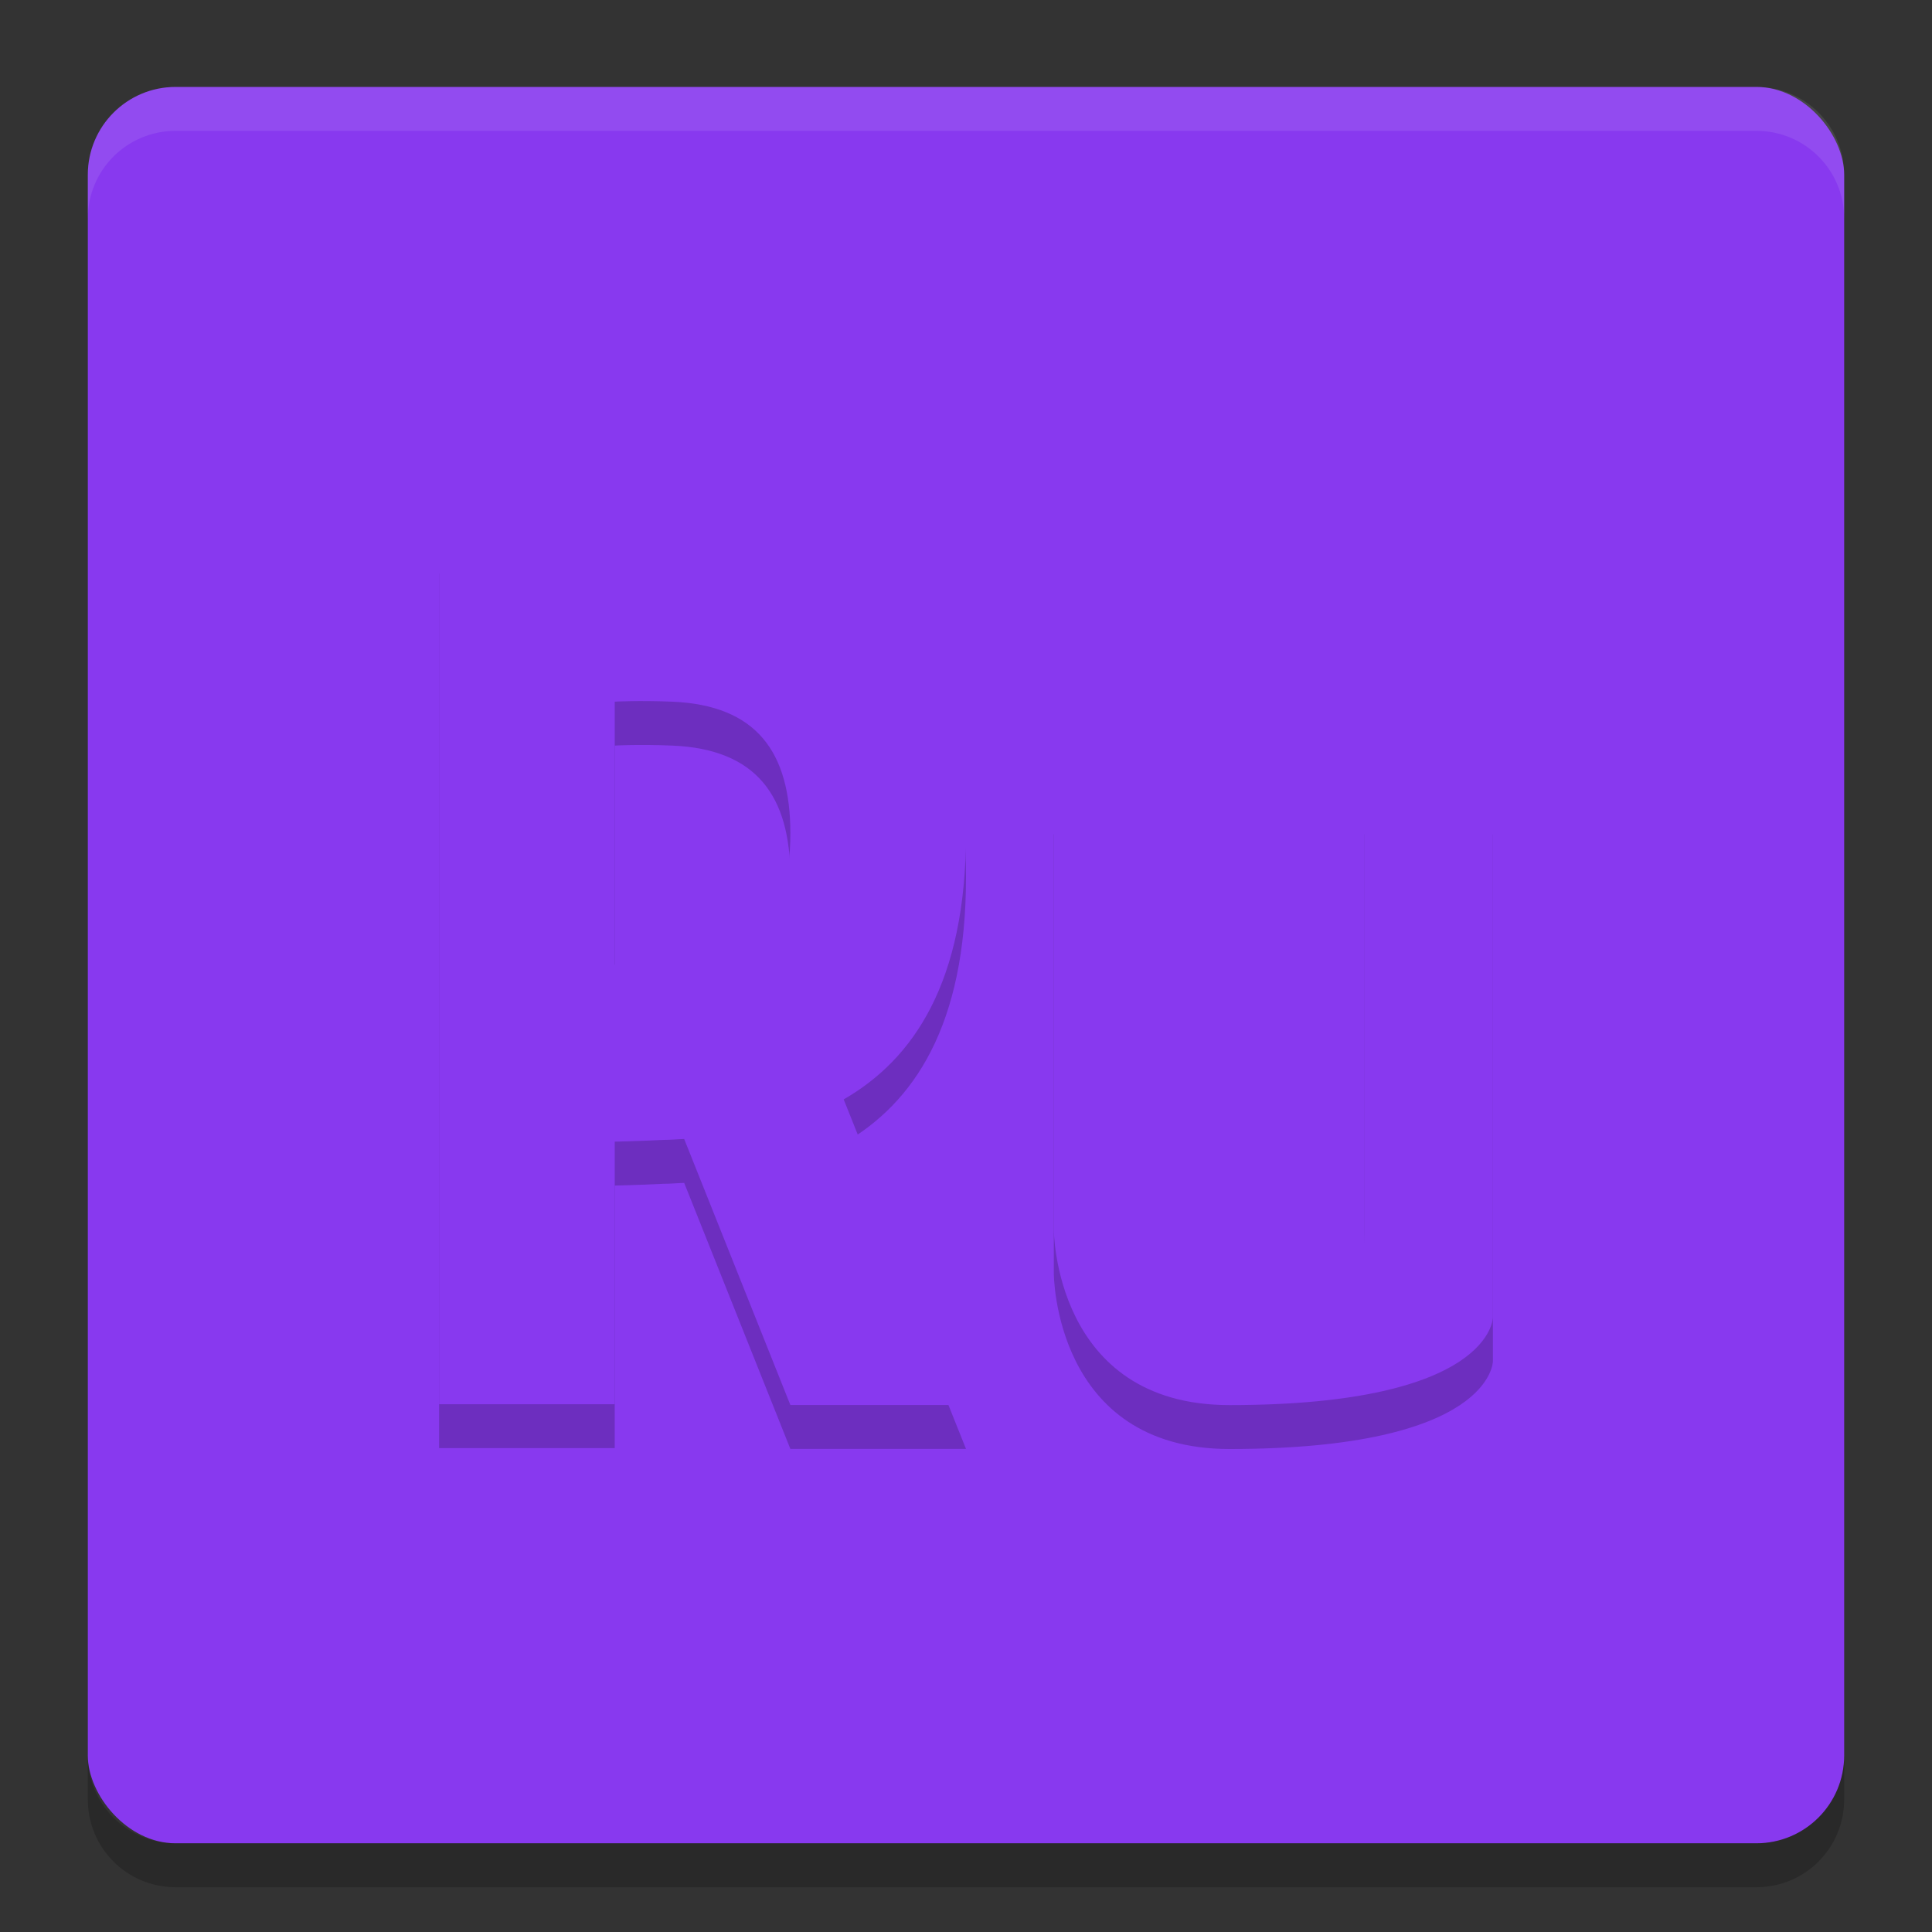 <svg width="22" height="22" version="1.1" xmlns="http://www.w3.org/2000/svg">
 <rect width="100%" height="100%" fill="#333333" stroke="none"/>
 <rect x="1" y=".99" width="20" height="20" rx="1" ry="1" style="fill:#8839ef"/>
 <path d="m2 0.99c-0.554 0-1 0.446-1 1v0.5c0-0.554 0.446-1 1-1h18c0.554 0 1 0.446 1 1v-0.5c0-0.554-0.446-1-1-1z" style="fill:#eff1f5;opacity:.1"/>
 <path d="m1 19.99v0.5c0 0.554 0.446 1 1 1h18c0.554 0 1-0.446 1-1v-0.5c0 0.554-0.446 1-1 1h-18c-0.554 0-1-0.446-1-1z" style="opacity:.2"/>
 <path d="m7.555 6.49c-1.153 0-2.555 0.041-2.555 0.041v9.959h2v-2.99s0.201-3e-3 0.555-0.02c0.078 4.96e-4 0.158-0.008 0.236-0.01l1.209 3.029h2l-1.393-3.48c0.798-0.459 1.393-1.338 1.393-3.029 0-3-1.845-3.5-3.445-3.5zm-0.555 2s0.268-0.016 0.652 0c0.964 0.039 1.348 0.575 1.348 1.5 0 1.018-0.483 1.477-1.465 1.5l-0.535-0.004z" style="opacity:.2"/>
 <path d="m7.555 5.99c-1.153 0-2.555 0.041-2.555 0.041v9.959h2v-2.99s0.201-0.003 0.555-0.02c0.078 4.96e-4 0.158-0.008 0.236-0.01l1.209 3.029h2l-1.393-3.48c0.798-0.459 1.393-1.338 1.393-3.029 0-3-1.845-3.5-3.445-3.5zm-0.555 2s0.268-0.016 0.652 0c0.964 0.039 1.348 0.575 1.348 1.5 0 1.018-0.483 1.477-1.465 1.5l-0.535-0.004v-2.996z" style="fill:#8839ef"/>
 <path d="m12 9.5v5s0 2 2 2c3 0 3-1 3-1v-6h-1.461v5l-0.044 1c-1.494 0-1.494-1-1.494-1v-5z" style="opacity:.2"/>
 <path d="m12 9v5s0 2 2 2c3 0 3-1 3-1v-6h-1.461v5l-0.044 1c-1.494 0-1.494-1-1.494-1v-5z" style="fill:#8839ef"/>
</svg>
